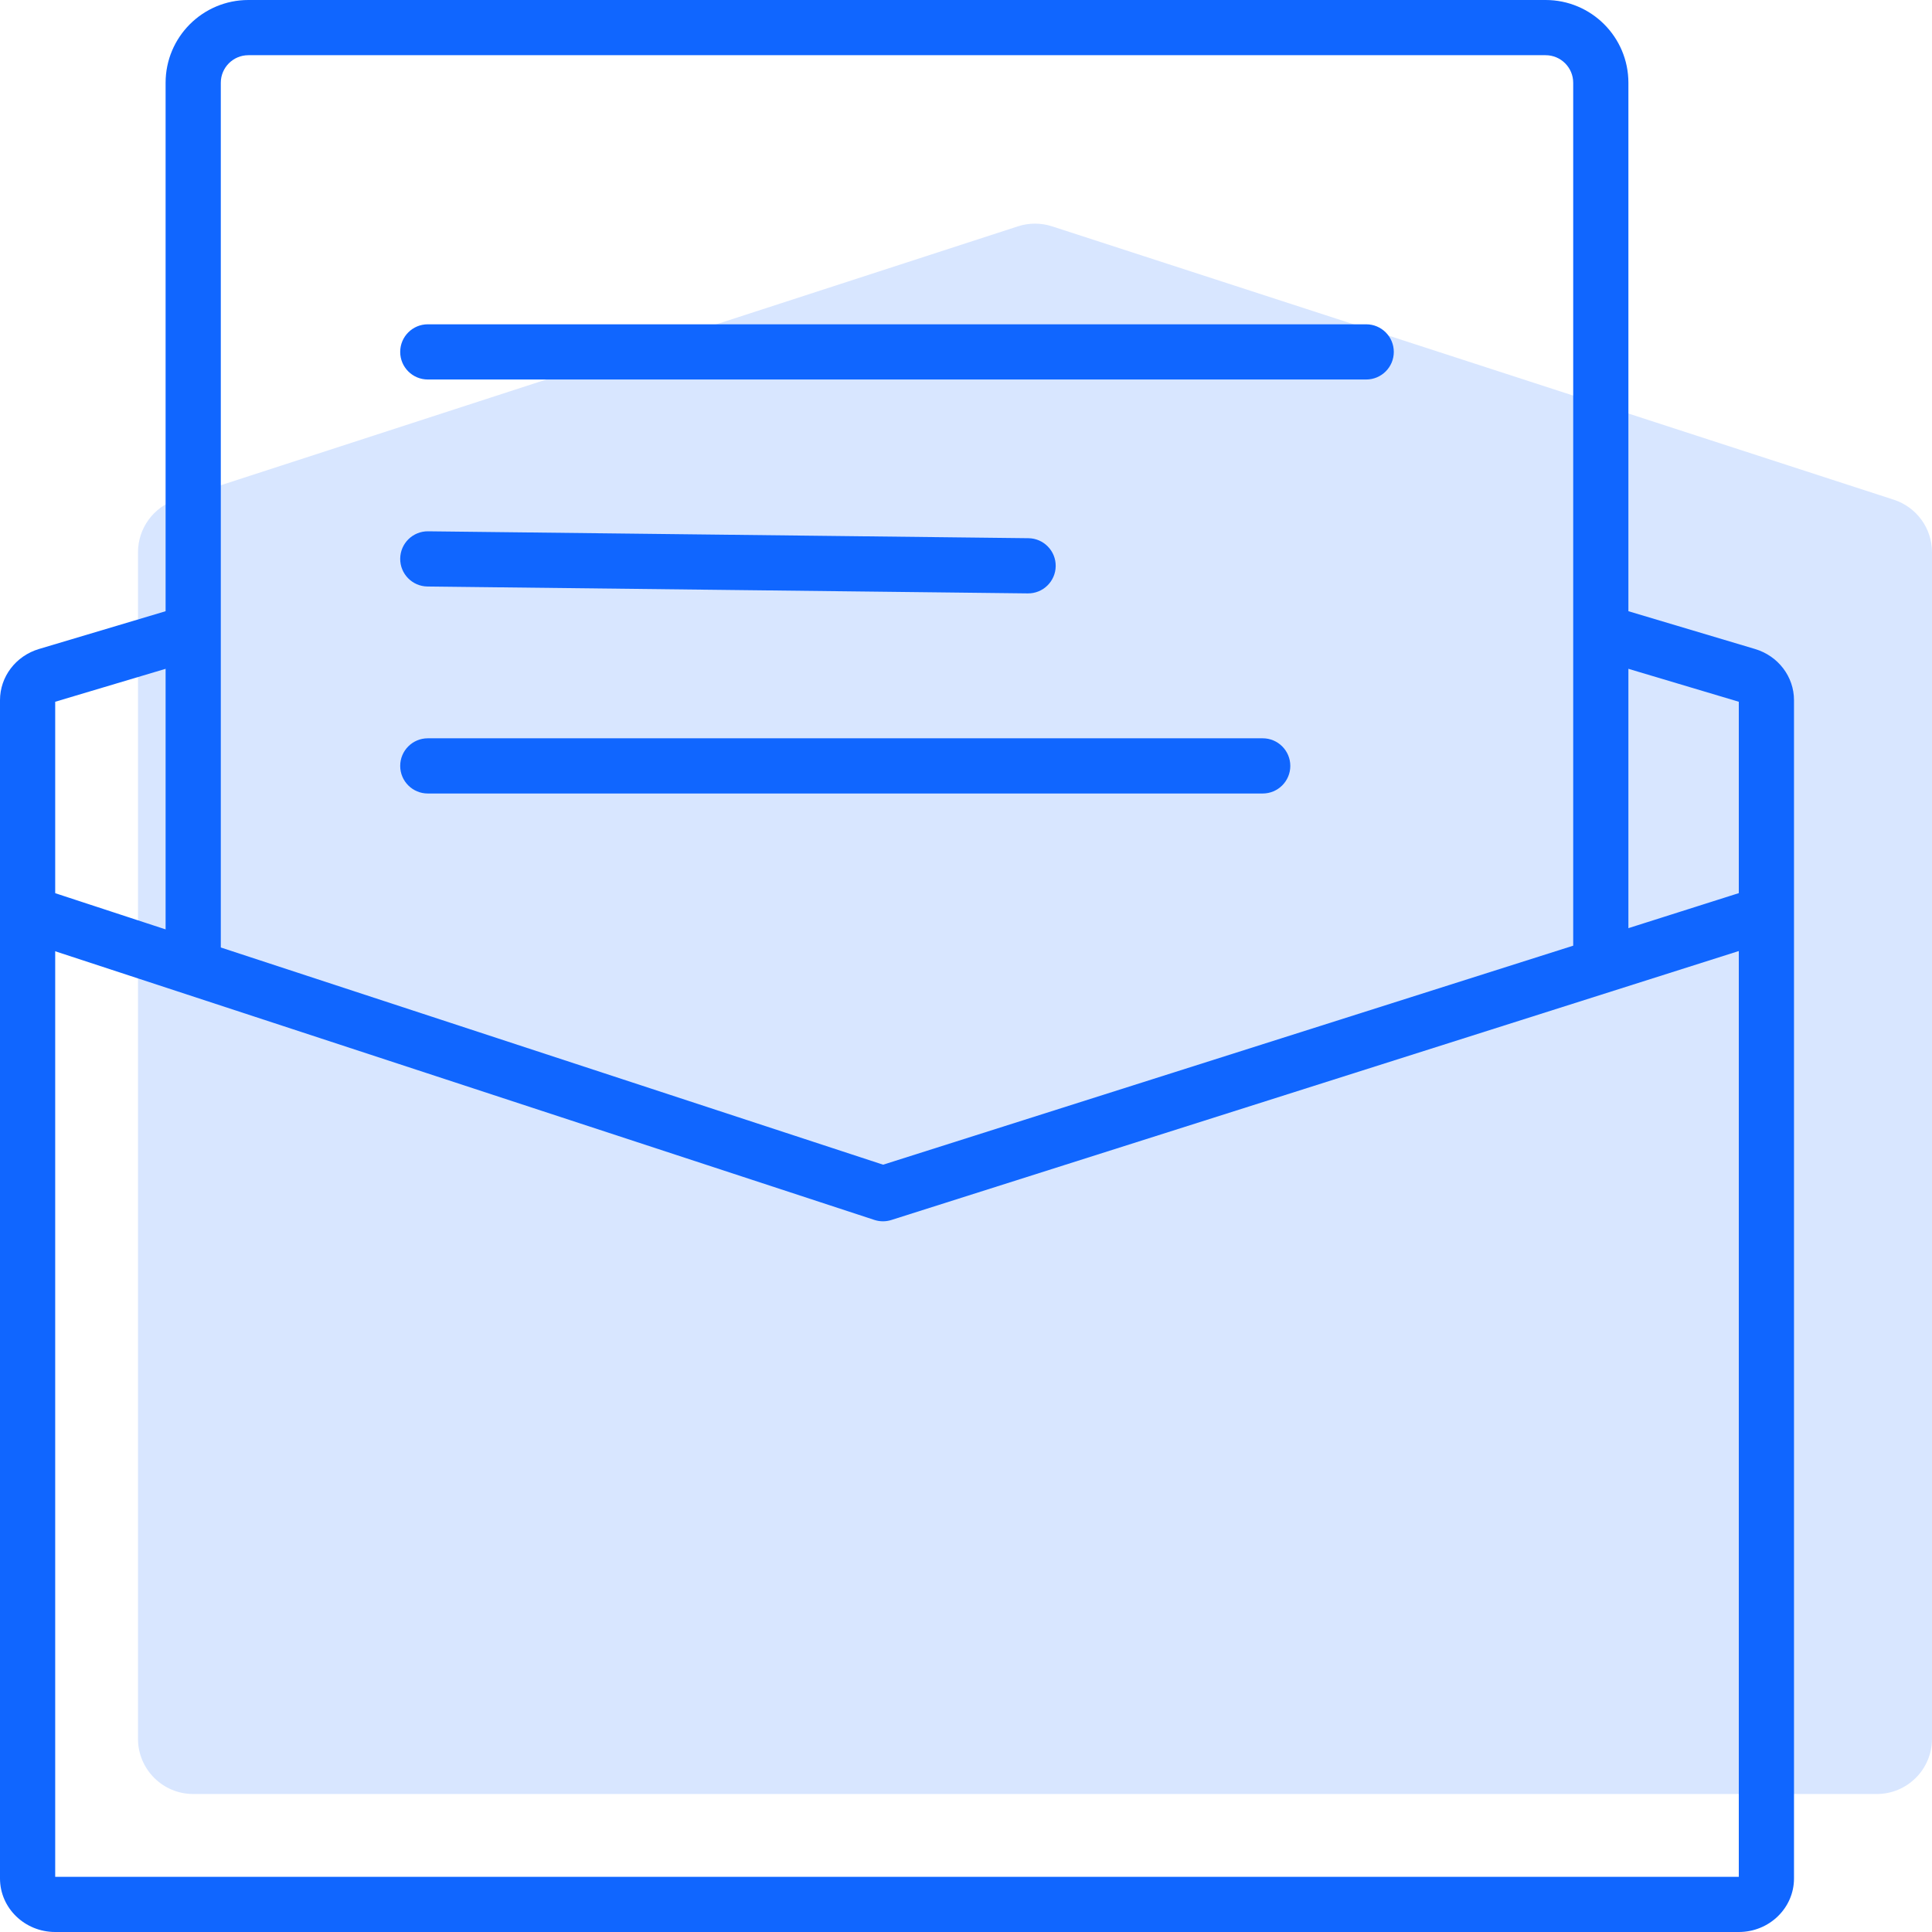 <?xml version="1.0" encoding="UTF-8"?>
<svg width="140px" height="140px" viewBox="0 0 140 140" version="1.1" xmlns="http://www.w3.org/2000/svg" xmlns:xlink="http://www.w3.org/1999/xlink">
    <!-- Generator: Sketch 52.6 (67491) - http://www.bohemiancoding.com/sketch -->
    <title>received-icon</title>
    <desc>Created with Sketch.</desc>
    <g id="received-icon" stroke="none" stroke-width="1" fill="none" fill-rule="evenodd">
        <g id="Group">
            <path d="M12.764,36.213 L73.764,16.401 C74.567,16.14 75.433,16.14 76.236,16.401 L137.236,36.213 C138.884,36.749 140,38.285 140,40.018 L140,126 C140,128.209 138.209,130 136,130 L14,130 C11.791,130 10,128.209 10,126 L10,40.018 C10,38.285 11.116,36.749 12.764,36.213 Z" id="Rectangle" fill="#D8E6FF"></path>
            <g id="Group-3" transform="translate(0, 43)" fill="#1066FF" fill-rule="nonzero">
                <path d="M13.615,0.809 L2.824,4.029 C1.145,4.53 -5.52821124e-14,6.034 -5.5067062e-14,7.736 L-5.68434189e-14,93.121 C-4.8724439e-14,95.263 1.791,97 4,97 L126,97 C128.209,97 130,95.263 130,93.121 L130,7.736 C130,6.034 128.855,4.53 127.176,4.029 L116.183,0.749 L116.538,5.029 L126,7.852 L126,93 L4,93 L4,7.852 L13.239,5.095 L13.615,0.809 Z" id="Path"></path>
                <path d="M126.395,21.594 C127.448,21.26 128.572,21.842 128.906,22.895 C129.24,23.948 128.658,25.072 127.605,25.406 L64.589,45.406 C64.189,45.533 63.759,45.531 63.36,45.4 L2.377,25.4 C1.327,25.056 0.755,23.926 1.1,22.877 C1.444,21.827 2.574,21.255 3.623,21.6 L63.994,41.398 L126.395,21.594 Z" id="Line"></path>
            </g>
            <g id="Group-2" transform="translate(29, 23)" fill="#1066FF" fill-rule="nonzero">
                <path d="M2,4.5 C0.895,4.5 7.10542736e-15,3.605 7.10542736e-15,2.5 C7.10542736e-15,1.395 0.895,0.5 2,0.5 L70,0.5 C71.105,0.5 72,1.395 72,2.5 C72,3.605 71.105,4.5 70,4.5 L2,4.5 Z" id="Line-2"></path>
                <path d="M1.977,19.5 C0.873,19.487 -0.013,18.582 0,17.477 C0.013,16.373 0.918,15.487 2.023,15.5 L45.523,16 C46.627,16.013 47.513,16.918 47.5,18.023 C47.487,19.127 46.582,20.013 45.477,20 L1.977,19.5 Z" id="Line-2"></path>
                <path d="M2,34.5 C0.895,34.5 -3.55271368e-13,33.605 -3.55271368e-13,32.5 C-3.55271368e-13,31.395 0.895,30.5 2,30.5 L62.5,30.5 C63.605,30.5 64.5,31.395 64.5,32.5 C64.5,33.605 63.605,34.5 62.5,34.5 L2,34.5 Z" id="Line-2"></path>
            </g>
            <path d="M16,70 C13.333,69.556 12,69.222 12,69 C12,55 12,34 12,6 C12,2.686 14.686,6.66133815e-16 18,0 L112,0 C115.314,-6.66133815e-16 118,2.686 118,6 C118,33.556 118,54.222 118,68 C118,68.444 116.667,69.111 114,70 L114,6 C114,4.895 113.105,4 112,4 L18,4 C16.895,4 16,4.895 16,6 L16,70 Z" id="Path" fill="#1066FF" fill-rule="nonzero"></path>
        </g>
    </g>
</svg>